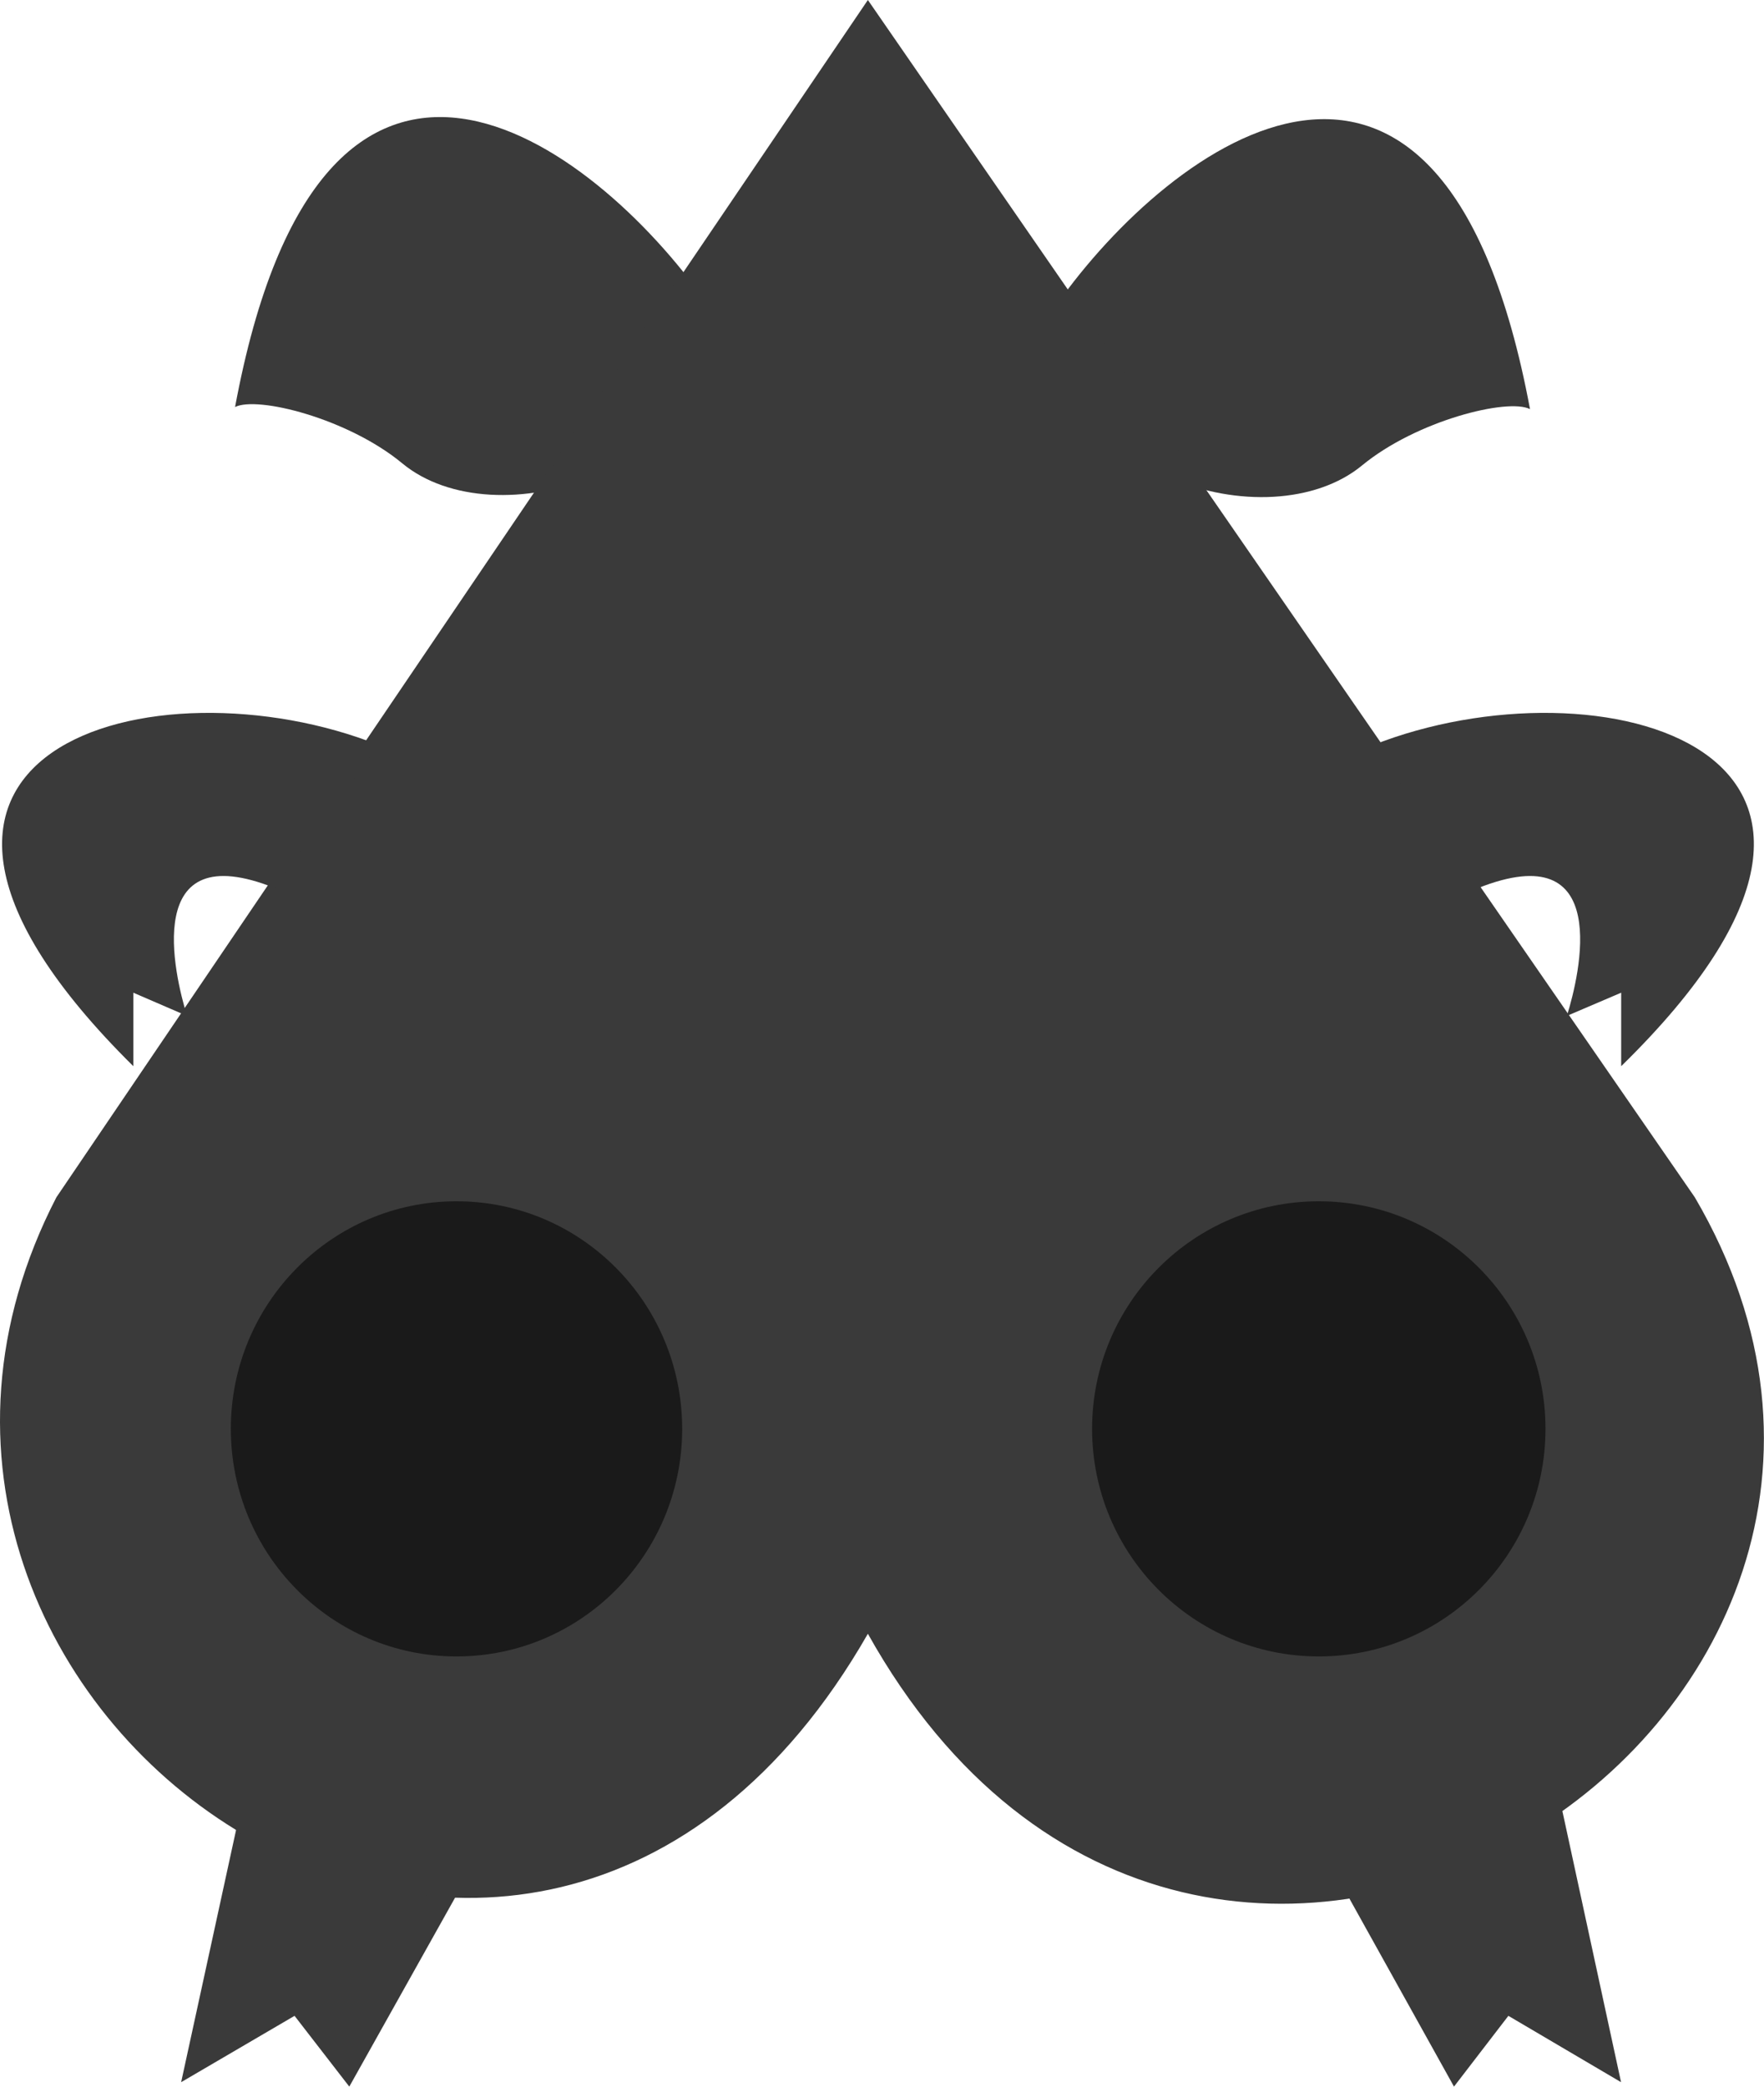 <svg width="848" height="1003" viewBox="0 0 848 1003" fill="none" xmlns="http://www.w3.org/2000/svg">
<path d="M87.08 1000.7L119.039 854L239.354 875.261L167.917 1002.83L141.598 968.811L87.08 1000.7Z" fill="#3A3A3A"/>
<path d="M113 195.622C154.892 -29.755 285.056 68.004 339.291 145.056C344.901 228.128 237.778 259.427 193.417 222.711C167.235 201.04 123.598 190.205 113 195.622Z" fill="#3A3A3A"/>
<path d="M735.514 196.626C693.435 -28.751 562.69 69.008 508.213 146.06C502.577 229.131 610.179 260.43 654.737 223.714C681.037 202.044 724.869 191.208 735.514 196.626Z" fill="#3A3A3A"/>
<path d="M27.108 575.432L417.211 0L814.741 575.432C962.647 827.88 578.091 1072.9 417.211 785.187C254.544 1069.19 -100.429 822.312 27.108 575.432Z" fill="#3A3A3A"/>
<path d="M64.09 512.413C-90.844 359.227 75.152 315.35 182.137 358.111L132.337 426.895C67.775 400.866 83.767 468.416 89.915 488.245L64.09 477.091V512.413Z" fill="#3A3A3A"/>
<path d="M779.344 512.413C935.98 359.227 768.16 315.35 660 358.111L710.347 426.895C775.619 400.866 759.45 468.416 753.235 488.245L779.344 477.091V512.413Z" fill="#3A3A3A"/>
<ellipse cx="219.454" cy="686.713" rx="108.483" ry="109.375" fill="#1A1A1A"/>
<ellipse cx="633.977" cy="686.713" rx="108.98" ry="109.375" fill="#1A1A1A"/>
<path d="M779.279 1000.7L747.529 854L628 875.261L698.97 1002.83L725.117 968.811L779.279 1000.7Z" fill="#3A3A3A"/>
</svg>

